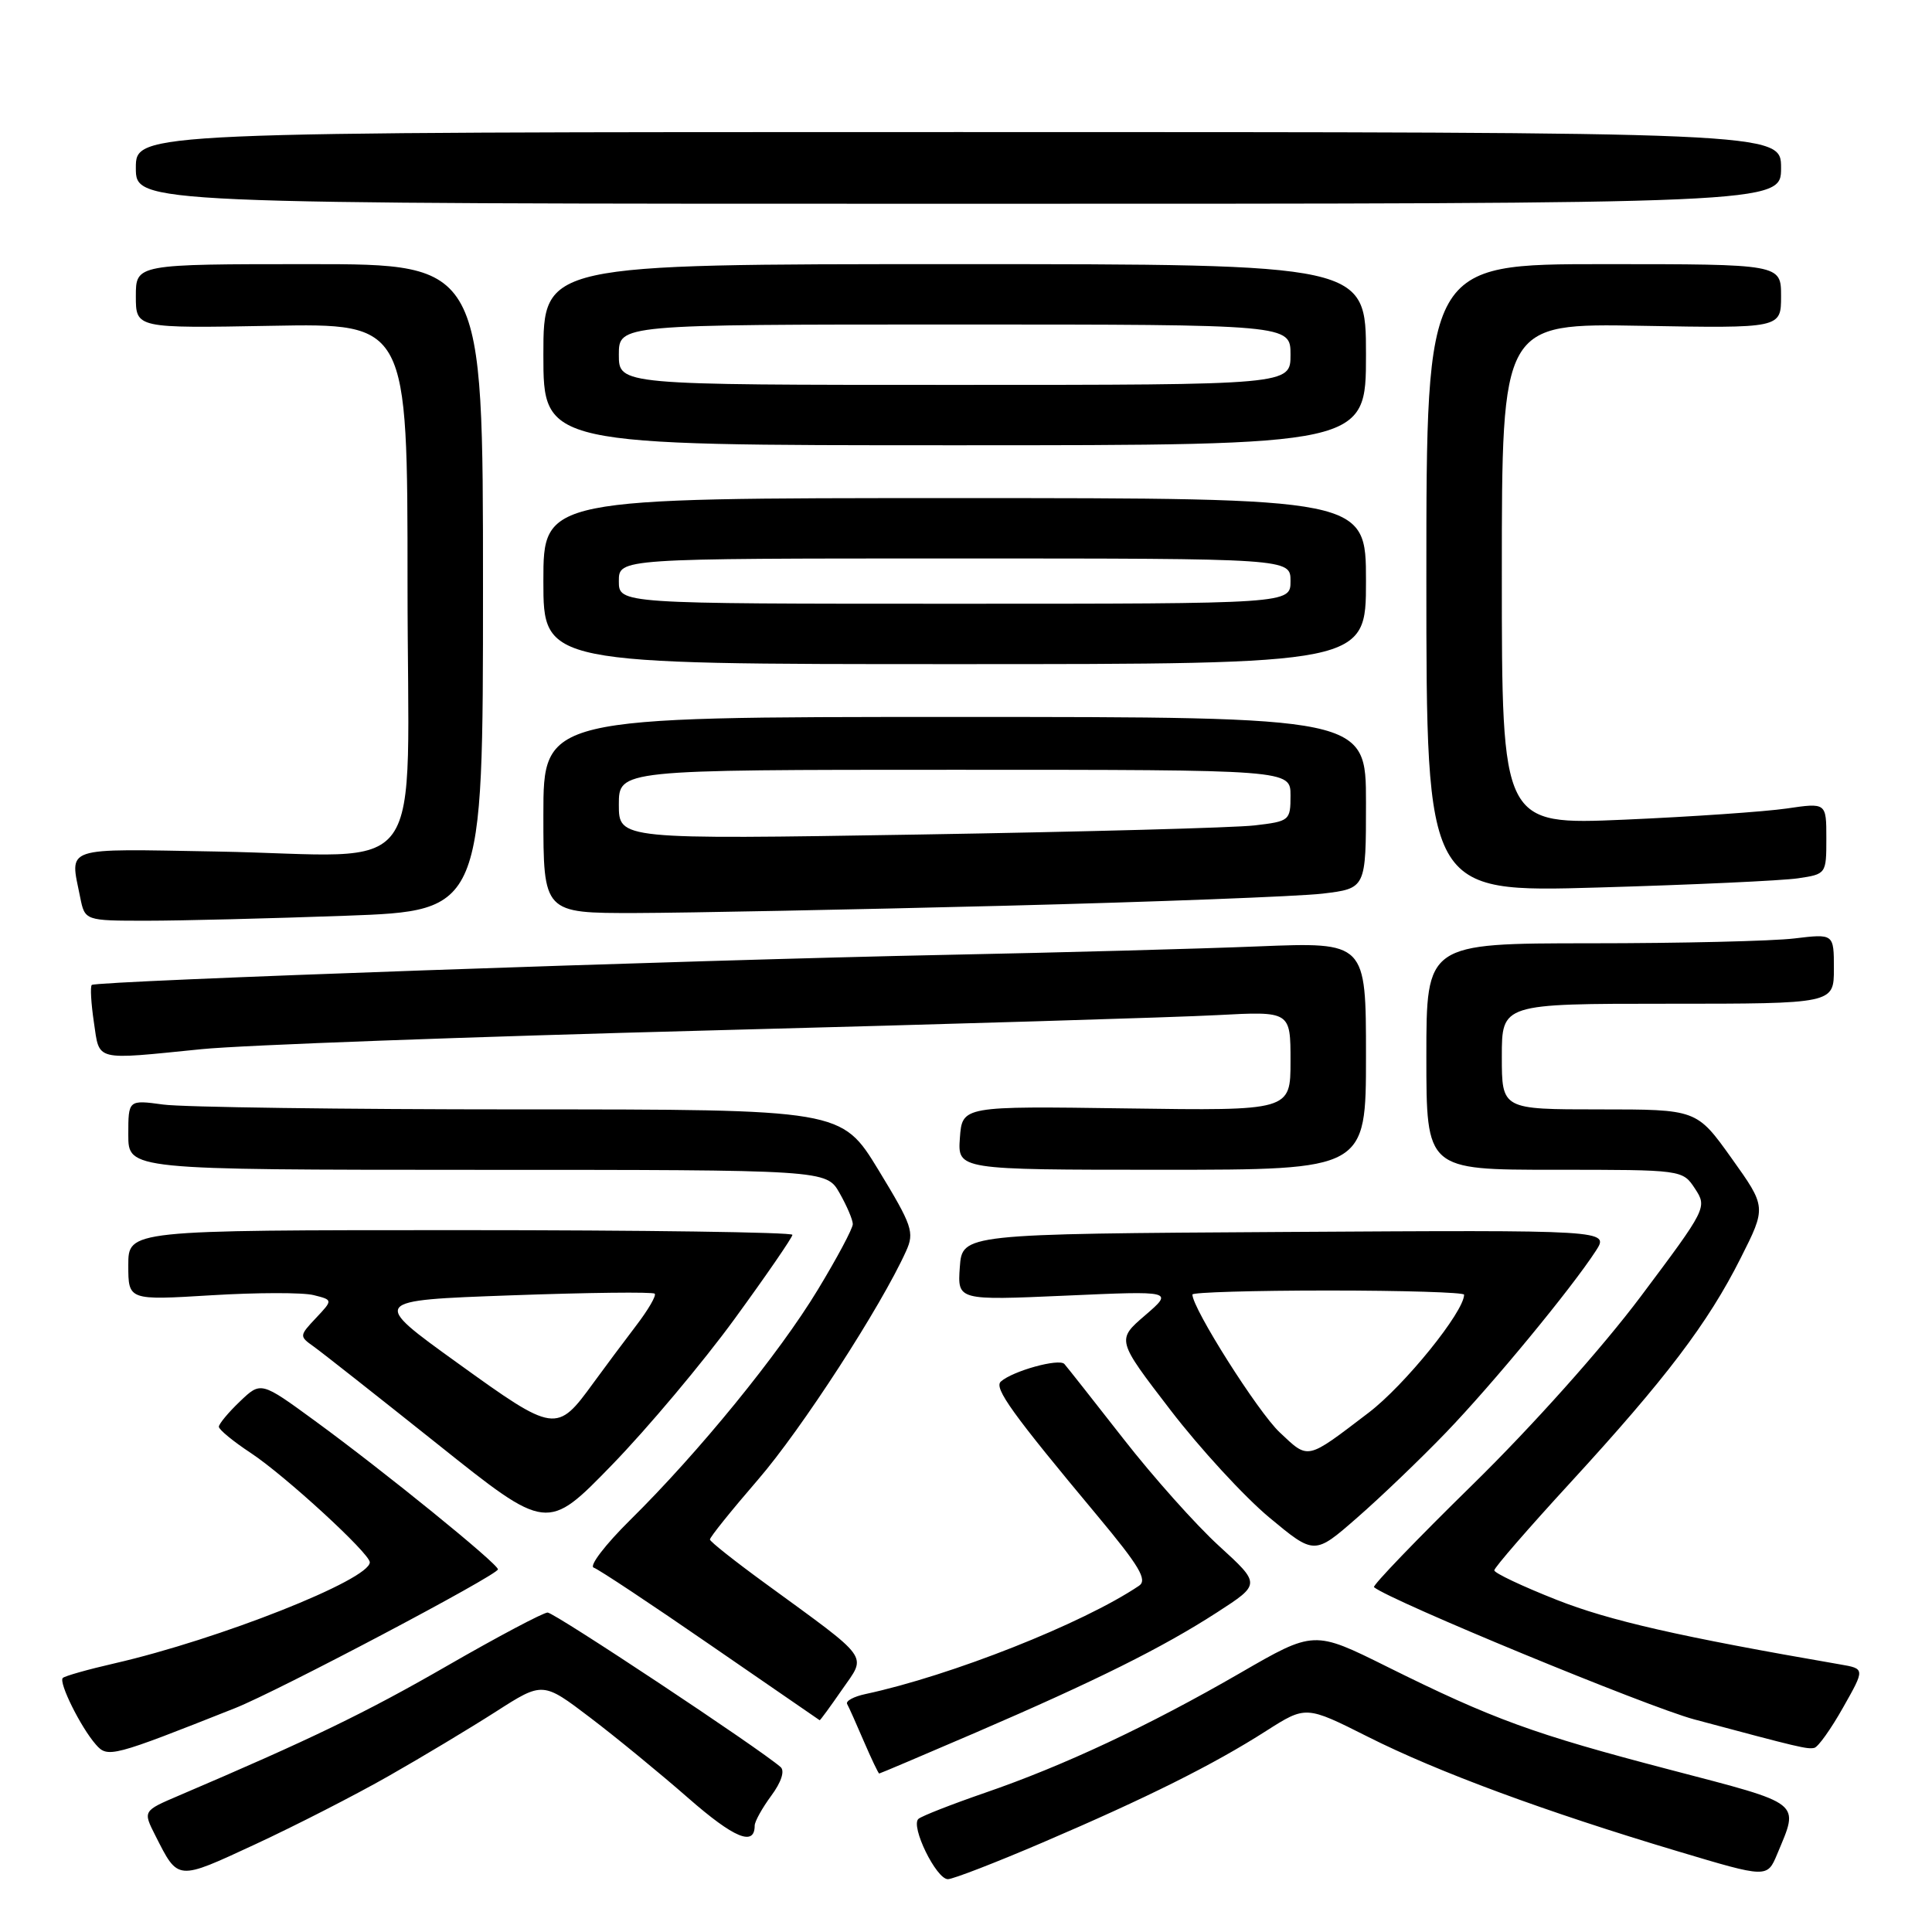 <?xml version="1.0" encoding="UTF-8" standalone="no"?>
<!DOCTYPE svg PUBLIC "-//W3C//DTD SVG 1.1//EN" "http://www.w3.org/Graphics/SVG/1.1/DTD/svg11.dtd" >
<svg xmlns="http://www.w3.org/2000/svg" xmlns:xlink="http://www.w3.org/1999/xlink" version="1.1" viewBox="0 0 256 256">
 <g >
 <path fill="currentColor"
d=" M 51.50 235.33 C 55.90 232.83 62.29 228.99 65.71 226.80 C 71.92 222.82 71.92 222.82 78.21 227.60 C 81.67 230.23 87.52 235.03 91.22 238.27 C 97.28 243.57 100.00 244.70 100.00 241.90 C 100.00 241.36 100.99 239.58 102.19 237.95 C 103.52 236.16 104.01 234.66 103.44 234.15 C 100.71 231.74 73.46 213.67 72.56 213.67 C 71.98 213.68 65.98 216.85 59.23 220.74 C 48.38 226.99 41.18 230.46 23.71 237.92 C 18.93 239.96 18.93 239.96 20.59 243.23 C 23.64 249.24 23.38 249.22 33.82 244.38 C 39.14 241.91 47.10 237.84 51.50 235.33 Z  M 138.16 244.14 C 151.94 238.24 160.78 233.83 167.77 229.36 C 173.04 226.00 173.04 226.00 181.27 230.14 C 190.50 234.79 204.73 240.05 222.33 245.31 C 234.16 248.85 234.16 248.85 235.49 245.67 C 238.41 238.66 239.02 239.14 221.29 234.50 C 203.20 229.77 197.86 227.83 183.80 220.85 C 174.10 216.03 174.10 216.03 164.30 221.70 C 152.20 228.69 140.97 233.96 130.50 237.56 C 126.10 239.08 122.14 240.63 121.70 241.01 C 120.61 241.95 124.05 249.00 125.60 249.00 C 126.27 249.00 131.93 246.81 138.16 244.14 Z  M 129.30 229.57 C 145.34 222.65 154.02 218.33 161.28 213.64 C 167.06 209.90 167.06 209.90 161.52 204.84 C 158.47 202.06 152.77 195.67 148.85 190.64 C 144.92 185.61 141.41 181.16 141.04 180.74 C 140.35 179.95 134.18 181.66 132.61 183.07 C 131.68 183.92 134.14 187.34 145.40 200.83 C 150.97 207.51 152.07 209.35 150.93 210.12 C 143.51 215.12 126.02 222.04 114.68 224.47 C 113.13 224.80 112.03 225.39 112.25 225.79 C 112.47 226.18 113.47 228.41 114.47 230.75 C 115.48 233.09 116.39 235.00 116.50 235.00 C 116.61 235.00 122.37 232.55 129.30 229.57 Z  M 31.14 226.34 C 36.82 224.09 65.94 208.71 65.98 207.95 C 66.01 207.23 50.84 194.92 41.73 188.27 C 34.57 183.04 34.57 183.04 31.78 185.71 C 30.25 187.17 29.00 188.68 29.00 189.05 C 29.00 189.43 30.91 191.00 33.25 192.54 C 37.80 195.55 49.00 205.84 49.00 207.01 C 49.00 209.32 29.05 217.22 15.15 220.41 C 11.65 221.21 8.58 222.08 8.32 222.34 C 7.74 222.92 10.70 228.89 12.71 231.17 C 14.27 232.96 14.86 232.80 31.14 226.34 Z  M 244.22 226.25 C 247.13 221.11 247.13 221.11 243.81 220.54 C 222.55 216.87 213.22 214.74 206.25 211.98 C 201.71 210.19 198.00 208.43 198.00 208.08 C 198.00 207.72 202.53 202.50 208.07 196.47 C 220.72 182.69 226.31 175.33 230.64 166.72 C 234.06 159.94 234.06 159.94 229.44 153.47 C 224.82 147.00 224.82 147.00 211.91 147.00 C 199.00 147.00 199.00 147.00 199.00 140.00 C 199.00 133.00 199.00 133.00 221.00 133.00 C 243.00 133.00 243.00 133.00 243.00 128.36 C 243.00 123.72 243.00 123.72 237.75 124.35 C 234.86 124.70 222.71 124.99 210.75 124.99 C 189.00 125.00 189.00 125.00 189.00 140.00 C 189.00 155.00 189.00 155.00 205.98 155.00 C 222.95 155.00 222.95 155.00 224.60 157.51 C 226.22 159.98 226.13 160.15 217.43 171.76 C 212.29 178.62 203.01 189.00 195.12 196.73 C 187.70 204.00 181.82 210.12 182.06 210.31 C 184.29 212.13 218.31 226.17 224.50 227.83 C 238.50 231.58 239.48 231.81 240.41 231.60 C 240.91 231.49 242.63 229.08 244.22 226.25 Z  M 111.58 223.88 C 114.85 219.16 115.56 220.14 101.31 209.74 C 97.36 206.86 94.10 204.28 94.07 204.00 C 94.03 203.72 96.91 200.15 100.45 196.05 C 106.19 189.41 116.76 173.10 120.06 165.78 C 121.19 163.29 120.89 162.41 116.40 155.03 C 111.50 147.00 111.50 147.00 68.89 147.00 C 45.45 147.00 24.19 146.71 21.64 146.36 C 17.00 145.73 17.00 145.73 17.00 150.36 C 17.00 155.00 17.00 155.00 63.25 155.01 C 109.50 155.01 109.50 155.01 111.25 158.09 C 112.21 159.78 113.00 161.63 113.00 162.20 C 113.00 162.78 110.92 166.68 108.38 170.87 C 103.23 179.39 92.58 192.45 83.50 201.41 C 80.20 204.67 78.03 207.51 78.67 207.72 C 79.32 207.94 86.29 212.56 94.17 218.00 C 102.05 223.43 108.55 227.91 108.61 227.94 C 108.68 227.97 110.01 226.15 111.58 223.88 Z  M 191.59 189.83 C 197.78 183.40 208.21 170.75 211.46 165.74 C 213.24 162.98 213.24 162.98 170.37 163.24 C 127.50 163.50 127.50 163.50 127.18 167.91 C 126.87 172.31 126.87 172.31 141.18 171.68 C 155.50 171.04 155.50 171.04 151.73 174.29 C 147.95 177.54 147.95 177.54 155.07 186.81 C 158.98 191.91 164.88 198.32 168.18 201.07 C 174.17 206.05 174.17 206.05 179.83 201.10 C 182.95 198.38 188.24 193.31 191.59 189.83 Z  M 97.33 174.77 C 101.55 168.98 105.00 163.96 105.00 163.62 C 105.00 163.28 85.20 163.00 61.00 163.00 C 17.00 163.00 17.00 163.00 17.00 167.65 C 17.00 172.30 17.00 172.30 28.00 171.63 C 34.06 171.26 40.16 171.25 41.56 171.61 C 44.12 172.25 44.12 172.25 41.87 174.64 C 39.65 177.00 39.65 177.06 41.56 178.42 C 42.63 179.18 50.02 185.01 58.00 191.37 C 72.50 202.95 72.50 202.95 81.08 194.12 C 85.79 189.27 93.11 180.56 97.33 174.77 Z  M 181.00 139.92 C 181.00 124.83 181.00 124.83 166.75 125.40 C 158.91 125.72 140.35 126.22 125.50 126.52 C 91.39 127.21 12.68 129.98 12.16 130.51 C 11.94 130.73 12.07 132.95 12.44 135.45 C 13.22 140.68 12.34 140.46 26.71 139.02 C 32.09 138.48 62.38 137.37 94.00 136.54 C 125.62 135.71 155.89 134.80 161.25 134.51 C 171.00 133.99 171.00 133.99 171.00 140.59 C 171.00 147.18 171.00 147.18 149.25 146.87 C 127.50 146.56 127.50 146.56 127.19 150.78 C 126.89 155.00 126.89 155.00 153.94 155.00 C 181.00 155.00 181.00 155.00 181.00 139.92 Z  M 45.84 121.34 C 64.00 120.68 64.00 120.68 64.00 77.84 C 64.00 35.00 64.00 35.00 41.00 35.00 C 18.00 35.00 18.00 35.00 18.00 39.25 C 18.00 43.50 18.00 43.50 36.00 43.17 C 54.00 42.84 54.00 42.84 54.00 77.37 C 54.00 117.83 57.21 113.34 28.66 112.83 C 8.08 112.47 9.26 112.07 10.62 118.88 C 11.25 122.00 11.25 122.00 19.46 122.00 C 23.98 122.00 35.85 121.70 45.84 121.34 Z  M 133.00 120.02 C 153.07 119.51 172.09 118.78 175.25 118.41 C 181.00 117.72 181.00 117.72 181.00 106.36 C 181.00 95.00 181.00 95.00 126.50 95.00 C 72.00 95.00 72.00 95.00 72.00 108.00 C 72.00 121.00 72.00 121.00 84.25 120.98 C 90.99 120.96 112.92 120.53 133.00 120.02 Z  M 238.25 116.38 C 241.98 115.83 242.00 115.79 242.00 111.09 C 242.00 106.36 242.00 106.36 236.75 107.13 C 233.86 107.55 224.19 108.22 215.25 108.61 C 199.00 109.31 199.00 109.31 199.00 76.08 C 199.00 42.84 199.00 42.84 217.50 43.17 C 236.00 43.50 236.00 43.50 236.00 39.25 C 236.00 35.00 236.00 35.00 212.50 35.00 C 189.00 35.00 189.00 35.00 189.00 76.63 C 189.00 118.26 189.00 118.26 211.75 117.60 C 224.26 117.24 236.19 116.69 238.25 116.38 Z  M 181.00 77.00 C 181.00 66.00 181.00 66.00 126.50 66.00 C 72.00 66.00 72.00 66.00 72.00 77.00 C 72.00 88.00 72.00 88.00 126.50 88.00 C 181.00 88.00 181.00 88.00 181.00 77.00 Z  M 181.00 47.00 C 181.00 35.00 181.00 35.00 126.50 35.00 C 72.00 35.00 72.00 35.00 72.00 47.00 C 72.00 59.00 72.00 59.00 126.50 59.00 C 181.00 59.00 181.00 59.00 181.00 47.00 Z  M 236.00 22.25 C 236.00 17.50 236.00 17.50 127.00 17.50 C 18.00 17.50 18.00 17.50 18.00 22.25 C 18.00 27.00 18.00 27.00 127.00 27.00 C 236.00 27.00 236.00 27.00 236.00 22.25 Z  M 169.56 189.79 C 166.67 187.07 158.00 173.37 158.00 171.53 C 158.00 171.24 166.10 171.00 176.00 171.00 C 185.90 171.00 194.00 171.25 194.00 171.55 C 194.00 173.81 186.13 183.55 181.35 187.19 C 173.03 193.53 173.44 193.44 169.56 189.79 Z  M 60.66 180.63 C 49.10 172.31 49.10 172.31 67.70 171.64 C 77.93 171.27 86.50 171.17 86.75 171.42 C 87.00 171.66 85.88 173.58 84.27 175.68 C 82.67 177.78 80.13 181.18 78.63 183.24 C 73.77 189.93 73.52 189.90 60.66 180.63 Z  M 82.00 106.62 C 82.00 102.00 82.00 102.00 126.50 102.00 C 171.00 102.00 171.00 102.00 171.00 105.41 C 171.00 108.72 170.88 108.83 166.25 109.37 C 163.64 109.68 143.61 110.22 121.75 110.58 C 82.00 111.23 82.00 111.23 82.00 106.62 Z  M 82.00 77.00 C 82.00 74.00 82.00 74.00 126.50 74.00 C 171.00 74.00 171.00 74.00 171.00 77.00 C 171.00 80.00 171.00 80.00 126.50 80.00 C 82.00 80.00 82.00 80.00 82.00 77.00 Z  M 82.00 47.00 C 82.00 43.00 82.00 43.00 126.50 43.00 C 171.00 43.00 171.00 43.00 171.00 47.00 C 171.00 51.00 171.00 51.00 126.50 51.00 C 82.00 51.00 82.00 51.00 82.00 47.00 Z "/>
</g>
</svg>